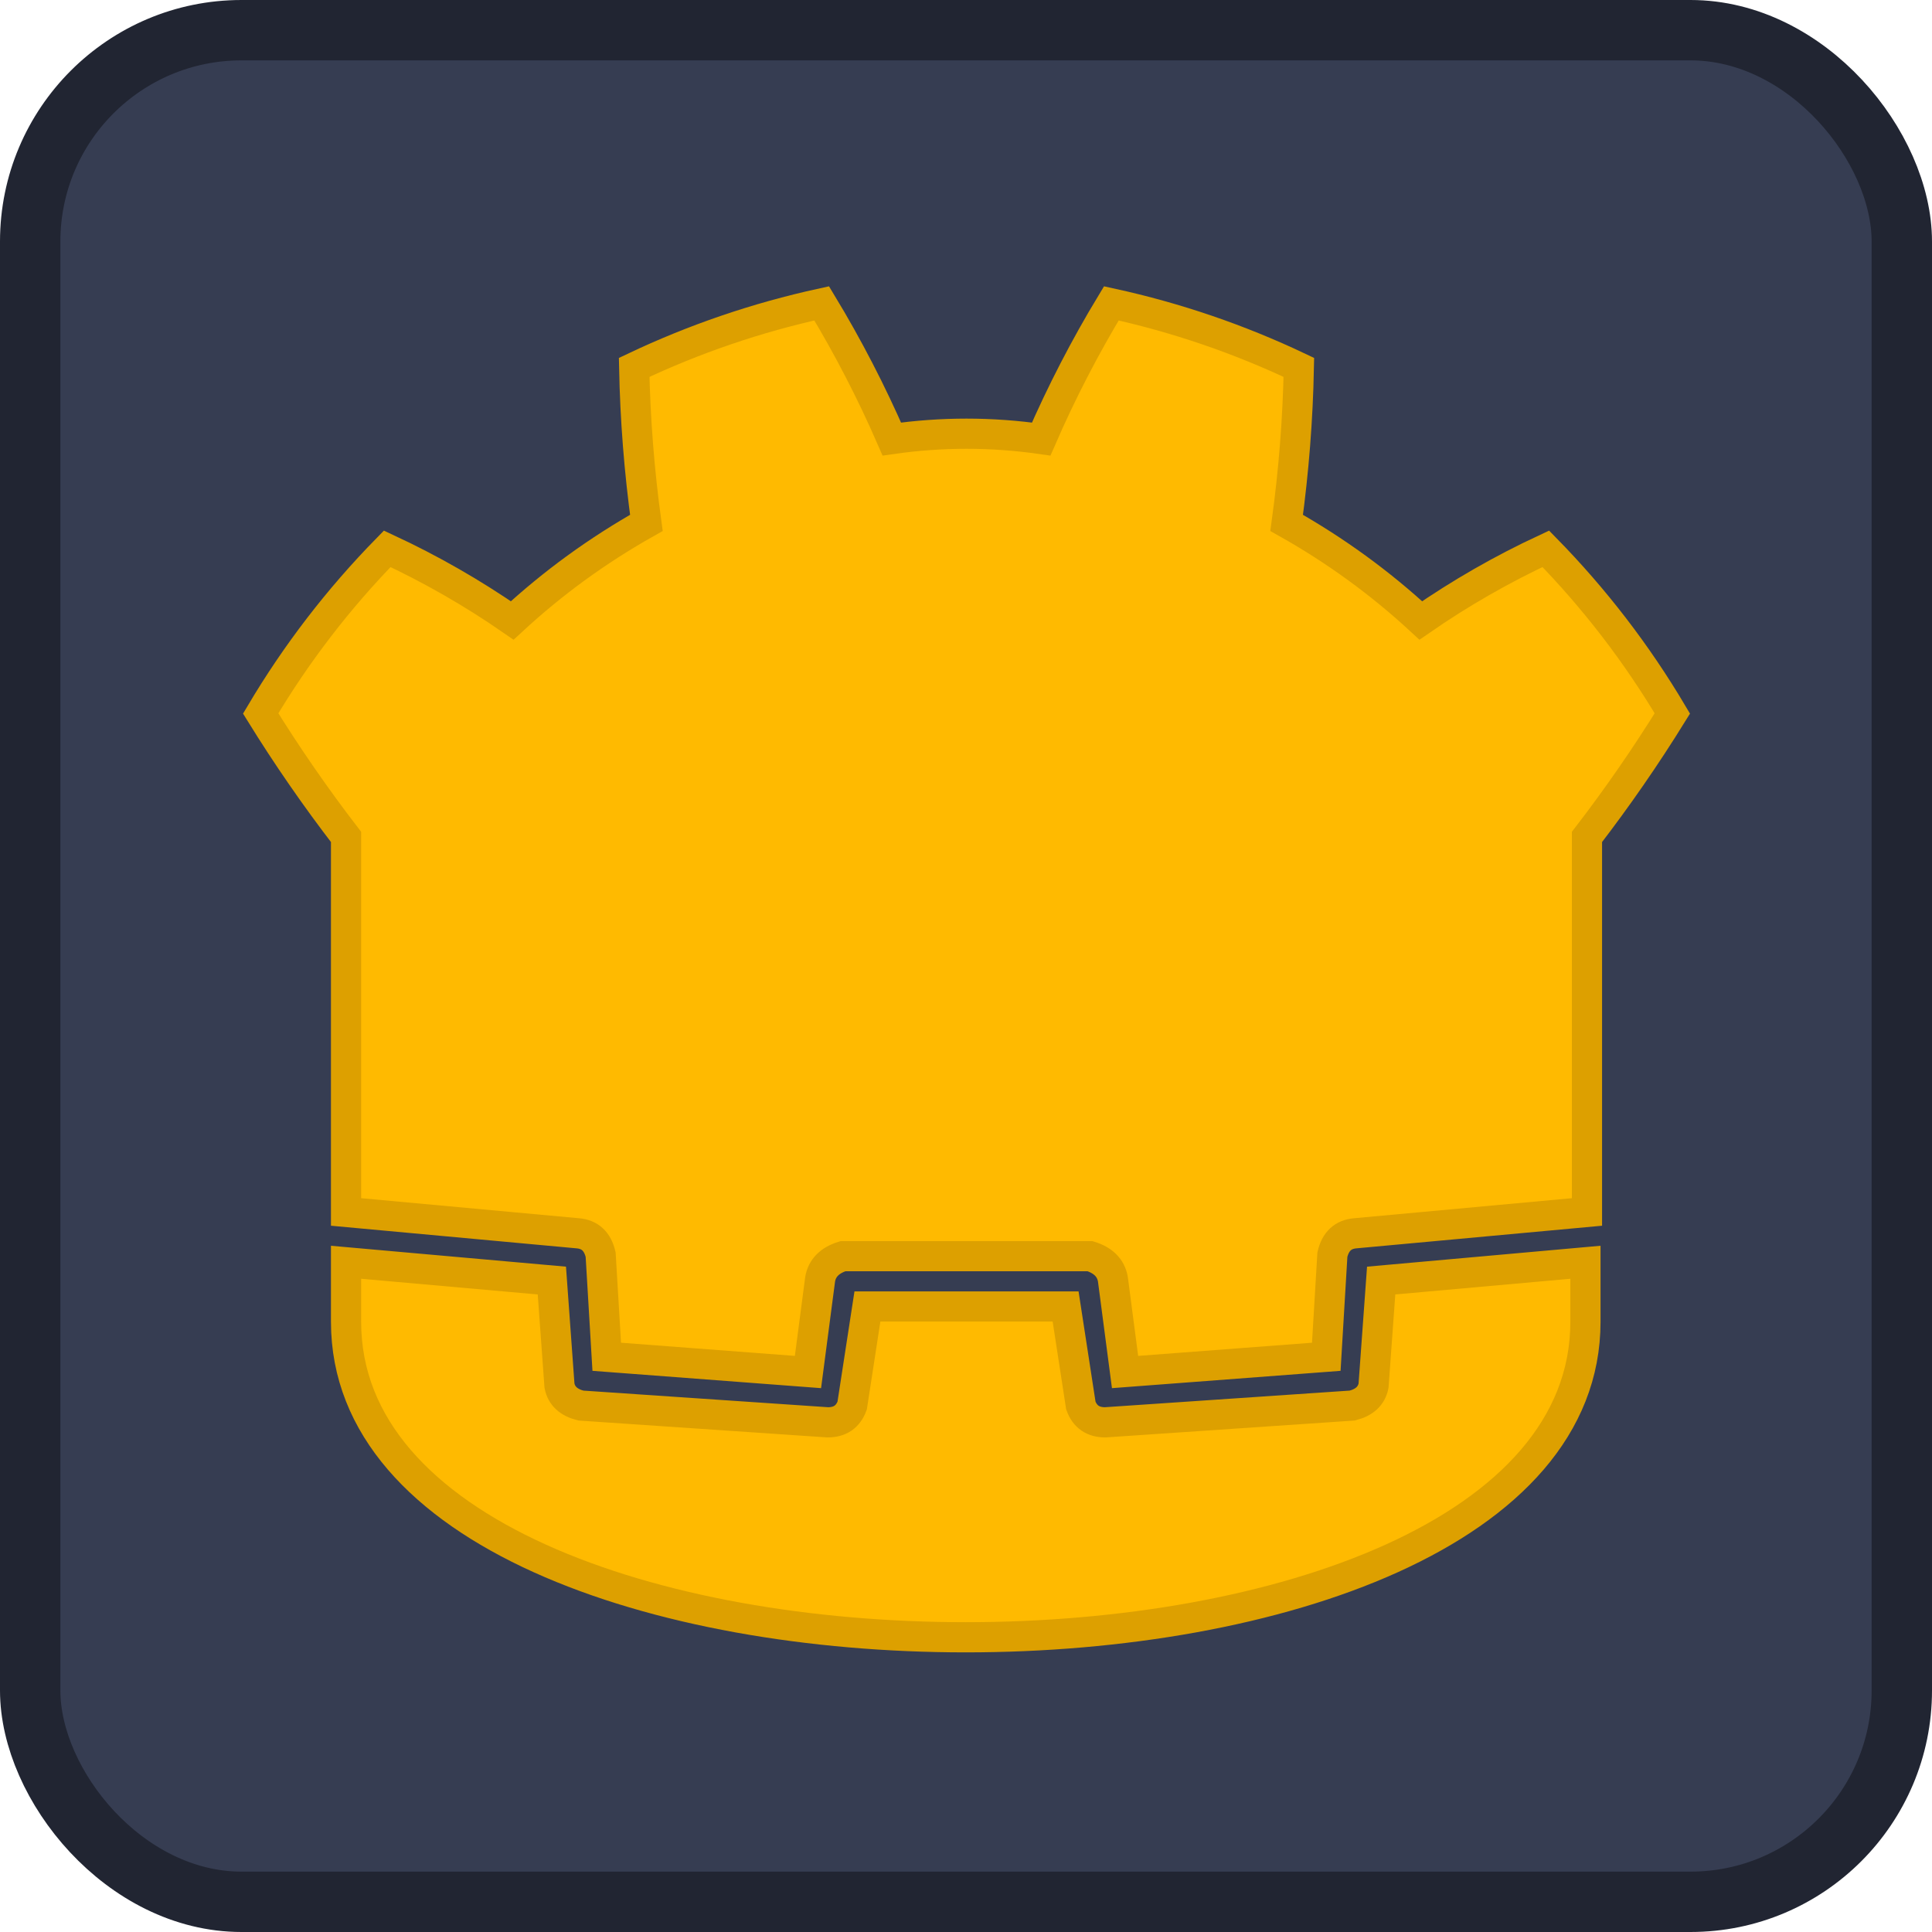 <?xml version="1.0" encoding="UTF-8" standalone="no"?>
<svg
   height="128"
   width="128"
   version="1.1"
   id="svg24"
   sodipodi:docname="icon.svg"
   inkscape:version="1.1.1 (3bf5ae0d25, 2021-09-20)"
   xmlns:inkscape="http://www.inkscape.org/namespaces/inkscape"
   xmlns:sodipodi="http://sodipodi.sourceforge.net/DTD/sodipodi-0.dtd"
   xmlns="http://www.w3.org/2000/svg"
   xmlns:svg="http://www.w3.org/2000/svg">
  <defs
     id="defs28" />
  <sodipodi:namedview
     id="namedview26"
     pagecolor="#ffffff"
     bordercolor="#666666"
     borderopacity="1.0"
     inkscape:pageshadow="2"
     inkscape:pageopacity="0.0"
     inkscape:pagecheckerboard="0"
     showgrid="false"
     inkscape:zoom="4.695631"
     inkscape:cx="85.930944"
     inkscape:cy="59.310453"
     inkscape:window-width="1920"
     inkscape:window-height="1009"
     inkscape:window-x="-8"
     inkscape:window-y="-8"
     inkscape:window-maximized="1"
     inkscape:current-layer="svg24" />
  <rect
     x="2"
     y="2"
     width="124"
     height="124"
     rx="14"
     fill="#363d52"
     stroke="#212532"
     stroke-width="4"
     id="rect2" />
  <path
     fill="#478cbf"
     d="m 22.927,80.295 15.352,1.414 q 1.212,0.101 1.515,1.414 l 0.404,6.767 13.332,1.01 0.808,-6.161 q 0.202,-1.111 1.515,-1.515 h 16.362 q 1.313,0.404 1.515,1.515 l 0.808,6.161 13.332,-1.01 0.404,-6.767 q 0.303,-1.313 1.515,-1.414 l 15.352,-1.414 V 55.449 q 3.03,-3.939 5.656,-8.181 -3.535,-5.959 -8.383,-10.908 -4.343,2.02 -8.282,4.747 -4.04,-3.737 -8.888,-6.464 0.707,-5.151 0.808,-10.302 -5.959,-2.828 -12.423,-4.242 -2.626,4.343 -4.646,8.989 -4.949,-0.707 -9.898,0 -2.02,-4.646 -4.646,-8.989 -6.464,1.414 -12.423,4.242 0.101,5.151 0.808,10.302 -4.848,2.727 -8.888,6.464 -3.939,-2.727 -8.282,-4.747 -4.848,4.949 -8.383,10.908 2.626,4.242 5.656,8.181 z m 0,3.333 v 3.939 c 0,27.876 82.113,27.876 82.113,0 v -3.939 l -13.534,1.212 -0.505,6.969 q -0.202,1.01 -1.414,1.313 l -16.362,1.111 q -1.212,0 -1.616,-1.111 l -1.01,-6.565 h -13.13 l -1.01,6.565 q -0.404,1.111 -1.616,1.111 L 38.481,93.122 Q 37.269,92.819 37.067,91.809 L 36.562,84.84 Z"
     id="path6"
     style="stroke-width:2;stroke:#dda000;stroke-opacity:1;stroke-miterlimit:4;stroke-dasharray:none;fill:#ffba00;fill-opacity:1" />
</svg>
